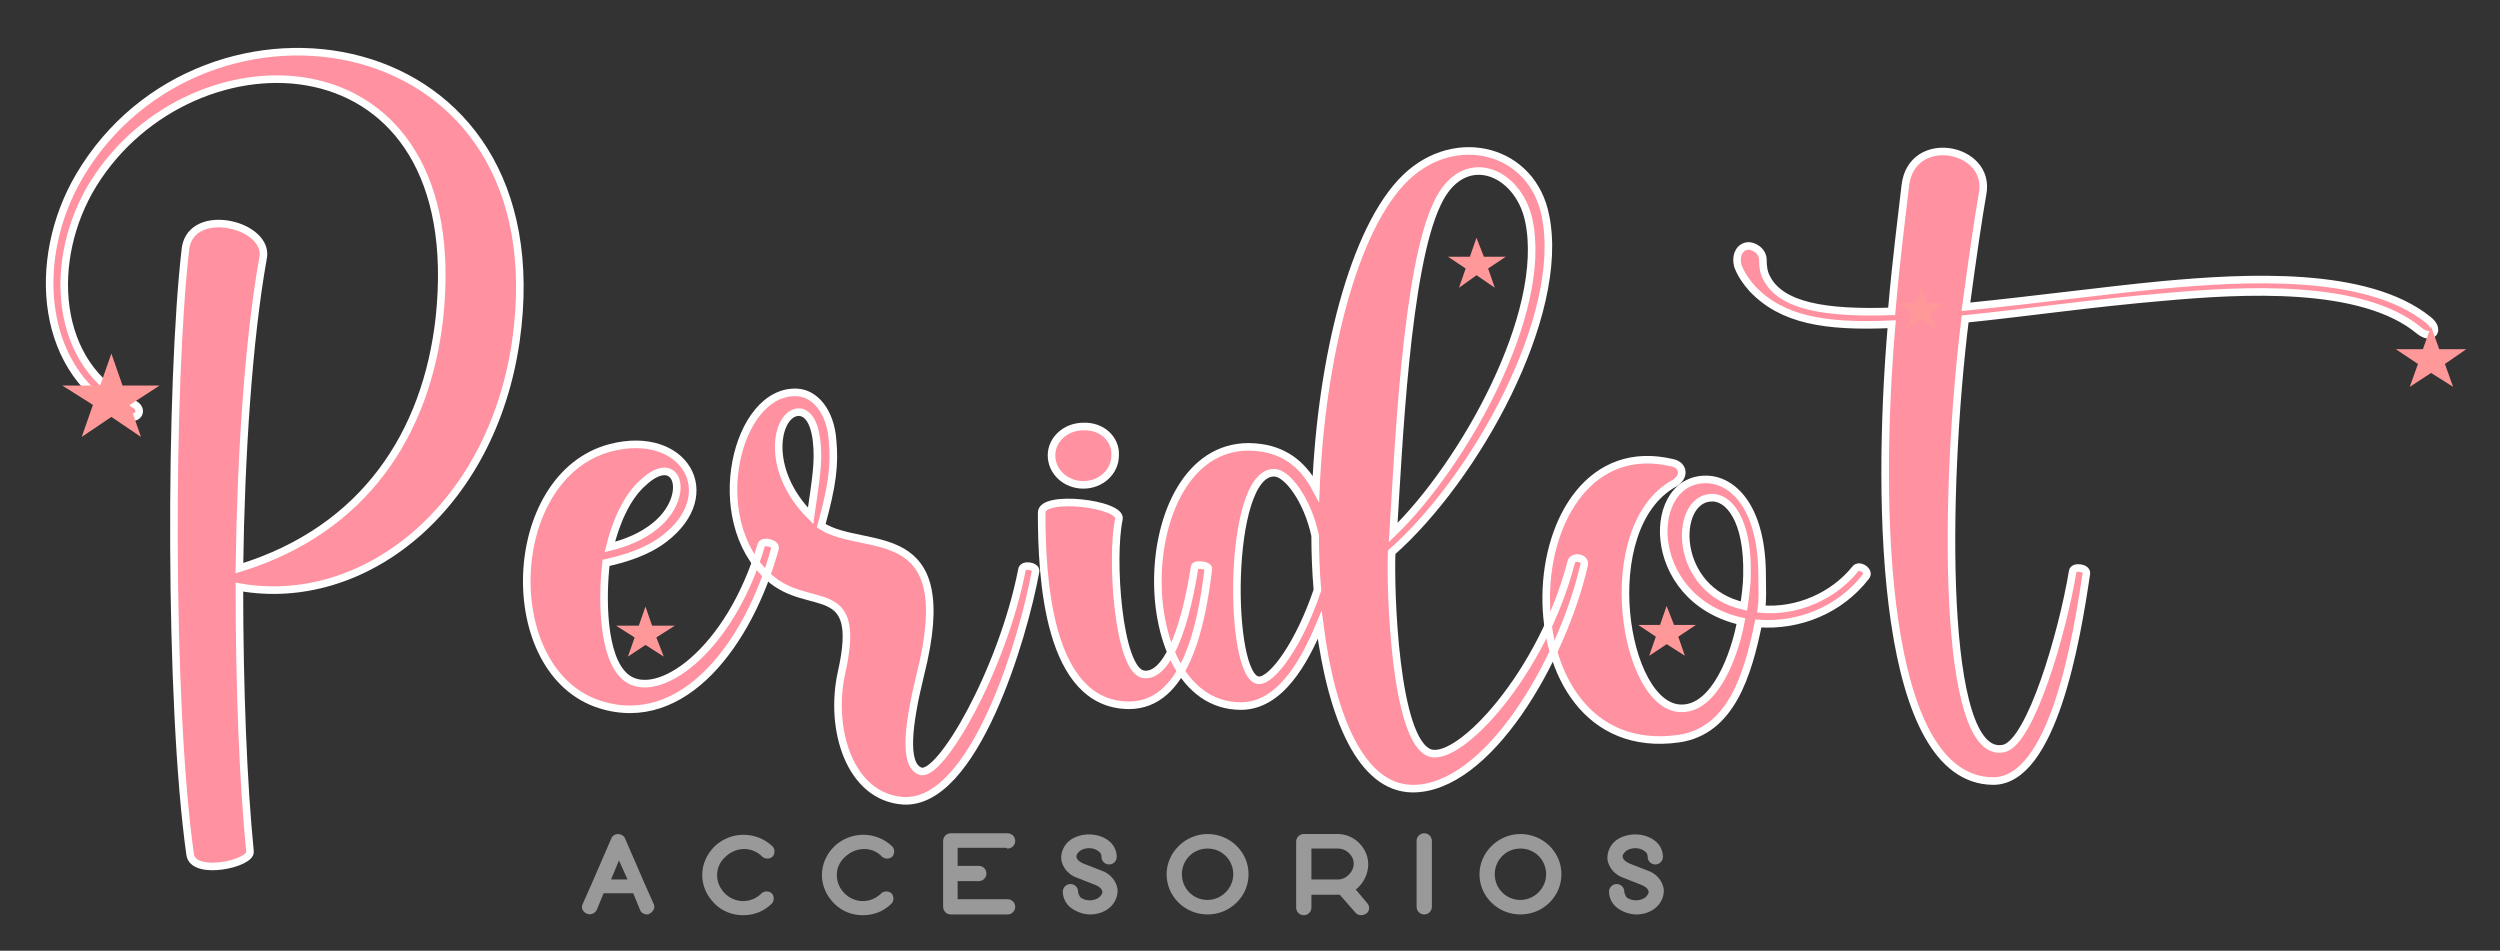 <?xml version="1.0" encoding="utf-8"?>
<!-- Generator: Adobe Illustrator 24.0.1, SVG Export Plug-In . SVG Version: 6.00 Build 0)  -->
<svg version="1.1" id="Capa_1" xmlns:xodm="http://www.corel.com/coreldraw/odm/2003"
	 xmlns="http://www.w3.org/2000/svg" xmlns:xlink="http://www.w3.org/1999/xlink" x="0px" y="0px" viewBox="0 0 330 125.5"
	 style="enable-background:new 0 0 330 125.5;" xml:space="preserve">
<rect x="0" y="0" width="330" height="125.5" fill="#333333" stroke="none"/>
<style type="text/css">
	.st0{fill:#999999;}
	.st1{fill:none;stroke:#999999;stroke-width:0.216;stroke-miterlimit:10;}
	.st2{clip-path:url(#SVGID_2_);}
	.st3{fill:#FF91A0;}
	.st4{fill:none;stroke:#FFFFFF;stroke-width:1;stroke-miterlimit:10;}
	.st5{fill-rule:evenodd;clip-rule:evenodd;fill:#FF9999;stroke:#FF9999;stroke-width:0.216;stroke-miterlimit:10;}
</style>
<g id="Capa_x0020_1">
	<path class="st0" d="M83.7,117.9l0.9,2.2c0.1,0.3,0.5,0.5,0.8,0.5c0.1,0,0.2,0,0.3-0.1c0.4-0.2,0.7-0.7,0.5-1.1l-1.2-2.7
		c0,0,0,0,0,0l-2.6-6c-0.1-0.3-0.5-0.5-0.8-0.5c-0.4,0-0.7,0.2-0.8,0.5l-2.6,6c0,0,0,0,0,0l-1.2,2.7c-0.2,0.4,0,0.9,0.5,1.1
		c0.4,0.2,1,0,1.2-0.5l0.9-2.2H83.7z M81.7,113.3l1.3,2.9h-2.5L81.7,113.3z"/>
	<path id="_x31_" class="st0" d="M100.7,113c0.3,0.3,0.9,0.3,1.2,0c0.3-0.3,0.3-0.9,0-1.2c-2.1-2-5.4-2-7.5,0c-1,1-1.6,2.3-1.6,3.7
		c0,1.4,0.6,2.7,1.6,3.7c1,1,2.3,1.5,3.7,1.5c1.4,0,2.7-0.5,3.7-1.5c0.3-0.3,0.3-0.9,0-1.2c-0.3-0.3-0.9-0.3-1.2,0
		c-1.4,1.4-3.6,1.4-5,0c-1.4-1.4-1.4-3.6,0-4.9C97.1,111.6,99.3,111.6,100.7,113L100.7,113L100.7,113z"/>
	<path id="_x32_" class="st0" d="M116.5,113c0.3,0.3,0.9,0.3,1.2,0c0.3-0.3,0.3-0.9,0-1.2c-2.1-2-5.4-2-7.5,0c-1,1-1.6,2.3-1.6,3.7
		c0,1.4,0.6,2.7,1.6,3.7c1,1,2.3,1.5,3.7,1.5c1.4,0,2.7-0.5,3.7-1.5c0.3-0.3,0.3-0.9,0-1.2c-0.3-0.3-0.9-0.3-1.2,0
		c-1.4,1.4-3.6,1.4-5,0c-1.4-1.4-1.4-3.6,0-4.9C112.9,111.6,115.2,111.6,116.5,113L116.5,113L116.5,113z"/>
	<path id="_x33_" class="st0" d="M133,111.9c0.5,0,0.9-0.4,0.9-0.9c0-0.5-0.4-0.9-0.9-0.9h-7.5c-0.5,0-0.9,0.4-0.9,0.9v8.7
		c0,0.5,0.4,0.9,0.9,0.9h7.5c0.5,0,0.9-0.4,0.9-0.9c0-0.5-0.4-0.9-0.9-0.9h-6.7v-2.6h2.9c0.5,0,0.9-0.4,0.9-0.9
		c0-0.5-0.4-0.9-0.9-0.9h-2.9v-2.6H133L133,111.9z"/>
	<path id="_x34_" class="st0" d="M142.2,117.7c0-0.5-0.4-0.9-0.9-0.9c-0.5,0-0.9,0.4-0.9,0.9c0,0.8,0.4,1.6,1.1,2.1l0,0
		c0.7,0.5,1.6,0.8,2.4,0.8c0.9,0,1.8-0.3,2.4-0.8l0,0c0.8-0.6,1.2-1.6,1.1-2.5c-0.2-1-0.9-1.9-2.1-2.3l-2.3-0.9
		c-0.5-0.2-0.9-0.5-1-0.9c-0.1-0.3,0.1-0.6,0.4-0.9c0.7-0.6,2-0.6,2.7,0l0,0c0.3,0.2,0.4,0.5,0.4,0.8c0,0.5,0.4,0.9,0.9,0.9
		c0.5,0,0.9-0.4,0.9-0.9c0-0.8-0.4-1.6-1.1-2.1l0,0c-1.4-1-3.5-1-4.9,0c-0.8,0.6-1.2,1.6-1.1,2.5c0.2,1,0.9,1.9,2.1,2.3l2.3,0.9
		c0.5,0.2,0.9,0.5,1,0.9c0.1,0.3-0.1,0.6-0.4,0.9c-0.7,0.6-2,0.6-2.7,0l0,0C142.4,118.3,142.2,118,142.2,117.7L142.2,117.7
		L142.2,117.7z"/>
	<path id="_x35_" class="st0" d="M154.1,115.4c0,2.9,2.4,5.2,5.3,5.2c2.9,0,5.3-2.3,5.3-5.2c0-2.9-2.4-5.2-5.3-5.2
		C156.5,110.2,154.1,112.6,154.1,115.4L154.1,115.4z M159.4,111.9c2,0,3.5,1.6,3.5,3.5c0,1.9-1.6,3.5-3.5,3.5c-2,0-3.5-1.6-3.5-3.5
		C155.9,113.5,157.4,111.9,159.4,111.9z"/>
	<path id="_x36_" class="st0" d="M180.5,114.1c0-2.1-1.8-3.9-3.9-3.9h-4.5c-0.5,0-0.9,0.4-0.9,0.9v8.7c0,0.5,0.4,0.9,0.9,0.9
		c0.5,0,0.9-0.4,0.9-0.9v-1.8h3.6c0.1,0,0.2,0,0.3,0l2.1,2.4c0.2,0.2,0.4,0.3,0.7,0.3c0.2,0,0.4-0.1,0.6-0.2
		c0.4-0.3,0.4-0.9,0.1-1.2l-1.6-1.9C179.8,116.7,180.5,115.4,180.5,114.1L180.5,114.1z M176.6,116.2H173v-4.3h3.6
		c1.2,0,2.2,1,2.2,2.1S177.8,116.2,176.6,116.2L176.6,116.2z"/>
	<path id="_x37_" class="st0" d="M188,120.6c0.5,0,0.9-0.4,0.9-0.9v-8.7c0-0.5-0.4-0.9-0.9-0.9c-0.5,0-0.9,0.4-0.9,0.9v8.7
		C187.1,120.2,187.5,120.6,188,120.6z"/>
	<path id="_x38_" class="st0" d="M195.4,115.4c0,2.9,2.4,5.2,5.3,5.2c2.9,0,5.3-2.3,5.3-5.2c0-2.9-2.4-5.2-5.3-5.2
		C197.8,110.2,195.4,112.6,195.4,115.4L195.4,115.4z M200.7,111.9c2,0,3.5,1.6,3.5,3.5c0,1.9-1.6,3.5-3.5,3.5c-2,0-3.5-1.6-3.5-3.5
		C197.2,113.5,198.7,111.9,200.7,111.9z"/>
	<path id="_x39_" class="st0" d="M214.3,117.7c0-0.5-0.4-0.9-0.9-0.9c-0.5,0-0.9,0.4-0.9,0.9c0,0.8,0.4,1.6,1.1,2.1l0,0
		c0.7,0.5,1.6,0.8,2.4,0.8c0.9,0,1.8-0.3,2.4-0.8l0,0c0.8-0.6,1.2-1.6,1.1-2.5c-0.2-1-0.9-1.9-2.1-2.3l-2.3-0.9
		c-0.5-0.2-0.9-0.5-1-0.9c-0.1-0.3,0.1-0.6,0.4-0.9c0.7-0.6,2-0.6,2.7,0l0,0c0.3,0.2,0.4,0.5,0.4,0.8c0,0.5,0.4,0.9,0.9,0.9
		c0.5,0,0.9-0.4,0.9-0.9c0-0.8-0.4-1.6-1.1-2.1l0,0c-1.4-1-3.5-1-4.9,0c-0.8,0.6-1.2,1.6-1.1,2.5c0.2,1,0.9,1.9,2.1,2.3l2.3,0.9
		c0.5,0.2,0.9,0.5,1,0.9c0.1,0.3-0.1,0.6-0.4,0.9c-0.7,0.6-2,0.6-2.7,0l0,0C214.5,118.3,214.3,118,214.3,117.7L214.3,117.7
		L214.3,117.7z"/>
	<path id="_x31_0" class="st1" d="M83.7,117.9l0.9,2.2c0.1,0.3,0.5,0.5,0.8,0.5c0.1,0,0.2,0,0.3-0.1c0.4-0.2,0.7-0.7,0.5-1.1
		l-1.2-2.7c0,0,0,0,0,0l-2.6-6c-0.1-0.3-0.5-0.5-0.8-0.5c-0.4,0-0.7,0.2-0.8,0.5l-2.6,6c0,0,0,0,0,0l-1.2,2.7
		c-0.2,0.4,0,0.9,0.5,1.1c0.4,0.2,1,0,1.2-0.5l0.9-2.2H83.7z M81.7,113.3l1.3,2.9h-2.5L81.7,113.3z"/>
	<path id="_x31_1" class="st1" d="M100.7,113c0.3,0.3,0.9,0.3,1.2,0c0.3-0.3,0.3-0.9,0-1.2c-2.1-2-5.4-2-7.5,0c-1,1-1.6,2.3-1.6,3.7
		c0,1.4,0.6,2.7,1.6,3.7c1,1,2.3,1.5,3.7,1.5c1.4,0,2.7-0.5,3.7-1.5c0.3-0.3,0.3-0.9,0-1.2c-0.3-0.3-0.9-0.3-1.2,0
		c-1.4,1.4-3.6,1.4-5,0c-1.4-1.4-1.4-3.6,0-4.9C97.1,111.6,99.3,111.6,100.7,113L100.7,113L100.7,113z"/>
	<path id="_x31_2" class="st1" d="M116.5,113c0.3,0.3,0.9,0.3,1.2,0c0.3-0.3,0.3-0.9,0-1.2c-2.1-2-5.4-2-7.5,0c-1,1-1.6,2.3-1.6,3.7
		c0,1.4,0.6,2.7,1.6,3.7c1,1,2.3,1.5,3.7,1.5c1.4,0,2.7-0.5,3.7-1.5c0.3-0.3,0.3-0.9,0-1.2c-0.3-0.3-0.9-0.3-1.2,0
		c-1.4,1.4-3.6,1.4-5,0c-1.4-1.4-1.4-3.6,0-4.9C112.9,111.6,115.2,111.6,116.5,113L116.5,113L116.5,113z"/>
	<path id="_x31_3" class="st1" d="M133,111.9c0.5,0,0.9-0.4,0.9-0.9c0-0.5-0.4-0.9-0.9-0.9h-7.5c-0.5,0-0.9,0.4-0.9,0.9v8.7
		c0,0.5,0.4,0.9,0.9,0.9h7.5c0.5,0,0.9-0.4,0.9-0.9c0-0.5-0.4-0.9-0.9-0.9h-6.7v-2.6h2.9c0.5,0,0.9-0.4,0.9-0.9
		c0-0.5-0.4-0.9-0.9-0.9h-2.9v-2.6H133L133,111.9z"/>
	<path id="_x31_4" class="st1" d="M142.2,117.7c0-0.5-0.4-0.9-0.9-0.9c-0.5,0-0.9,0.4-0.9,0.9c0,0.8,0.4,1.6,1.1,2.1l0,0
		c0.7,0.5,1.6,0.8,2.4,0.8c0.9,0,1.8-0.3,2.4-0.8l0,0c0.8-0.6,1.2-1.6,1.1-2.5c-0.2-1-0.9-1.9-2.1-2.3l-2.3-0.9
		c-0.5-0.2-0.9-0.5-1-0.9c-0.1-0.3,0.1-0.6,0.4-0.9c0.7-0.6,2-0.6,2.7,0l0,0c0.3,0.2,0.4,0.5,0.4,0.8c0,0.5,0.4,0.9,0.9,0.9
		c0.5,0,0.9-0.4,0.9-0.9c0-0.8-0.4-1.6-1.1-2.1l0,0c-1.4-1-3.5-1-4.9,0c-0.8,0.6-1.2,1.6-1.1,2.5c0.2,1,0.9,1.9,2.1,2.3l2.3,0.9
		c0.5,0.2,0.9,0.5,1,0.9c0.1,0.3-0.1,0.6-0.4,0.9c-0.7,0.6-2,0.6-2.7,0l0,0C142.4,118.3,142.2,118,142.2,117.7L142.2,117.7
		L142.2,117.7z"/>
	<path id="_x31_5" class="st1" d="M154.1,115.4c0,2.9,2.4,5.2,5.3,5.2c2.9,0,5.3-2.3,5.3-5.2c0-2.9-2.4-5.2-5.3-5.2
		C156.5,110.2,154.1,112.6,154.1,115.4L154.1,115.4z M159.4,111.9c2,0,3.5,1.6,3.5,3.5c0,1.9-1.6,3.5-3.5,3.5c-2,0-3.5-1.6-3.5-3.5
		C155.9,113.5,157.4,111.9,159.4,111.9z"/>
	<path id="_x31_6" class="st1" d="M180.5,114.1c0-2.1-1.8-3.9-3.9-3.9h-4.5c-0.5,0-0.9,0.4-0.9,0.9v8.7c0,0.5,0.4,0.9,0.9,0.9
		c0.5,0,0.9-0.4,0.9-0.9v-1.8h3.6c0.1,0,0.2,0,0.3,0l2.1,2.4c0.2,0.2,0.4,0.3,0.7,0.3c0.2,0,0.4-0.1,0.6-0.2
		c0.4-0.3,0.4-0.9,0.1-1.2l-1.6-1.9C179.8,116.7,180.5,115.4,180.5,114.1L180.5,114.1z M176.6,116.2H173v-4.3h3.6
		c1.2,0,2.2,1,2.2,2.1S177.8,116.2,176.6,116.2L176.6,116.2z"/>
	<path id="_x31_7" class="st1" d="M188,120.6c0.5,0,0.9-0.4,0.9-0.9v-8.7c0-0.5-0.4-0.9-0.9-0.9c-0.5,0-0.9,0.4-0.9,0.9v8.7
		C187.1,120.2,187.5,120.6,188,120.6z"/>
	<path id="_x31_8" class="st1" d="M195.4,115.4c0,2.9,2.4,5.2,5.3,5.2c2.9,0,5.3-2.3,5.3-5.2c0-2.9-2.4-5.2-5.3-5.2
		C197.8,110.2,195.4,112.6,195.4,115.4L195.4,115.4z M200.7,111.9c2,0,3.5,1.6,3.5,3.5c0,1.9-1.6,3.5-3.5,3.5c-2,0-3.5-1.6-3.5-3.5
		C197.2,113.5,198.7,111.9,200.7,111.9z"/>
	<path id="_x31_9" class="st1" d="M214.3,117.7c0-0.5-0.4-0.9-0.9-0.9c-0.5,0-0.9,0.4-0.9,0.9c0,0.8,0.4,1.6,1.1,2.1l0,0
		c0.7,0.5,1.6,0.8,2.4,0.8c0.9,0,1.8-0.3,2.4-0.8l0,0c0.8-0.6,1.2-1.6,1.1-2.5c-0.2-1-0.9-1.9-2.1-2.3l-2.3-0.9
		c-0.5-0.2-0.9-0.5-1-0.9c-0.1-0.3,0.1-0.6,0.4-0.9c0.7-0.6,2-0.6,2.7,0l0,0c0.3,0.2,0.4,0.5,0.4,0.8c0,0.5,0.4,0.9,0.9,0.9
		c0.5,0,0.9-0.4,0.9-0.9c0-0.8-0.4-1.6-1.1-2.1l0,0c-1.4-1-3.5-1-4.9,0c-0.8,0.6-1.2,1.6-1.1,2.5c0.2,1,0.9,1.9,2.1,2.3l2.3,0.9
		c0.5,0.2,0.9,0.5,1,0.9c0.1,0.3-0.1,0.6-0.4,0.9c-0.7,0.6-2,0.6-2.7,0l0,0C214.5,118.3,214.3,118,214.3,117.7L214.3,117.7
		L214.3,117.7z"/>
	<g id="_2438605057440">
		<g>
			<defs>
				<rect id="SVGID_1_" x="-6.9" y="-6.6" width="330.4" height="132.1"/>
			</defs>
			<clipPath id="SVGID_2_">
				<use xlink:href="#SVGID_1_"  style="overflow:visible;"/>
			</clipPath>
			<g class="st2">
			</g>
		</g>
	</g>
	<path class="st3" d="M10.5,23.2c-6.6,11.2-5.2,26.4,6.3,31.7c1.4,0.7,2.3-0.9,0.8-1.6c-10.6-5-11.4-19.1-5.3-29
		C25.3,3.3,62.1,3.9,58,42C56.3,57.1,48.2,69.9,31.6,75c0.2-14.9,1.2-30.1,3.1-40.8c1.1-4.5-9.3-7.1-10.2-1.5
		c-2.1,17.9-2.2,60.3,0.6,80.1c0.4,2.9,8.1,1.2,7.9-0.4c-0.9-9-1.4-21.7-1.4-34.9C47.9,80.4,64.9,67.2,68.1,45
		C74.1,2.6,26.7-4.2,10.5,23.2L10.5,23.2z"/>
	<path id="_x31__1_" class="st3" d="M100.5,71.9c-4.2,14.3-13.9,20.8-17.9,17.5c-3.2-2.6-3.1-10.9-2.6-15.1c2.7-0.6,5.5-1.5,7.7-3.2
		c7.7-5.9,2.6-14.5-7.1-12C66.5,62.8,65.7,88.7,79.2,93c11.1,3.5,19.7-8.2,23.1-20.6C102.5,71.7,100.7,71.3,100.5,71.9L100.5,71.9z
		 M84.9,63.7c4.6-4.3,6.4,1.8,1.6,5.7c-1.7,1.4-3.9,2.3-6,2.8C81.2,69.3,82.6,65.7,84.9,63.7z"/>
	<path id="_x32__1_" class="st3" d="M134.9,75.2c-2.6,13.3-10.8,27.5-13.4,26.6c-2.3-0.8-1.6-6.3,0-12.8
		c5.2-20.7-7.4-15.9-13.1-19.6c1.5-5.4,1.8-8.1,1.5-11.3c-0.3-3.9-2.4-6.2-4.7-6.3c-8-0.4-12.2,16.8-3.7,24.4
		c5.3,4.8,12.4,0,9.6,12.5c-1.7,7.6,1.1,16.5,8.1,17c9.4,0.6,15.9-21.5,17.5-30.3C136.8,74.7,135,74.4,134.9,75.2z M107,68.1
		c-6.2-6.2-4.5-13.6-1.6-13.7c1.1,0,2.1,1.1,2.4,3.9C108.1,61,107.7,63.2,107,68.1z"/>
	<path id="_x33__1_" class="st3" d="M157.7,74.8c-1.4,9-3.9,14.7-6.8,14.2c-3.3-0.6-4.3-15.4-3.2-20.5c0.4-2-10.3-3.3-10.2-0.8
		c0,8.6,0.8,25.3,11.5,25.4c7.5,0,9.6-10.5,10.5-18C159.6,74.6,157.8,74.4,157.7,74.8z M147.2,60.1c0,2.2-1.9,3.9-4.2,3.9
		c-2.3,0-4.2-1.7-4.2-3.9c0-2.1,1.9-3.8,4.2-3.8C145.4,56.2,147.3,57.9,147.2,60.1z"/>
	<path id="_x34__1_" class="st3" d="M207.4,74.2c-3.8,14.7-14.7,26.4-18.6,25.2c-4.7-1.5-5.3-21.5-5.1-26.5
		c11.1-9.8,23-31.3,20.3-44.4c-1.7-8.8-11.8-11.4-18.4-5.1c-7,6.7-11.2,24.1-11.9,41.1c-1.5-2.8-3.7-4.9-7.3-5.4
		c-17.1-2.4-18.1,34.1-2.6,34.1c5.2,0,8.4-5.9,10.4-10.7c1.6,12.3,5.5,21.5,12.2,21.6c10,0.1,19.8-16.9,22.7-29.5
		C209.4,73.6,207.6,73.3,207.4,74.2L207.4,74.2z M189.7,26.9c3.4-7.4,10.7-4.4,12.1,2.2c2.6,12.2-8.6,32.2-17.9,41.2
		C184.6,59.3,185.6,35.5,189.7,26.9z M166.2,89.8c-4.1,0-4.3-27.5,2-27.4c1.7,0,4.4,3.6,5.4,8.3c0,2.4,0.1,4.8,0.3,7.2
		C171.5,85,168,89.8,166.2,89.8z"/>
	<path id="_x35__1_" class="st3" d="M244.9,75.1c-2.9,3.6-7.7,5.7-12.4,5.3c0.2-1.4,0.1-2.5,0.1-4.4c0-8.6-3.5-12.4-7-12.7
		c-8.4-0.6-8.8,15.7,4.2,18.7c-0.8,4.4-3.4,11.5-7.8,11.5c-7.7,0.1-11.5-23.9-1-29.7c1.5-0.9,1.2-2.4-0.2-2.7
		c-21.5-5.2-23.3,39.8,0.8,36.4c6.9-1,9.1-8.4,10.5-15.2c5.4,0.4,10.8-1.8,14.2-6.2C246.9,75.4,245.4,74.4,244.9,75.1L244.9,75.1z
		 M225.8,65.7c2.3-0.2,5,2.8,4.8,10.3c0,1.1-0.2,2.6-0.4,4C220.8,77.9,220.9,66,225.8,65.7L225.8,65.7z"/>
	<path id="_x36__1_" class="st3" d="M320.5,42.2c-8.1-6.5-24.1-5.6-35-4.6c-7.4,0.7-17,2-26,2.9c0.9-6.7,1.7-12.1,2.2-14.9
		c1.2-6.2-9.4-8.2-10.2-1.1c-0.4,3.6-1.2,9.6-1.8,16.6c-8.8,0.3-14.6-0.7-16.5-4.4c-0.4-0.7-0.5-1.6-0.5-2.4l0,0
		c0-1.2-1.3-2-2.2-1.8c-1.1,0.3-1.4,1.5-1.1,2.6c0.4,1.1,1.1,2.1,1.9,3c3.9,4.1,9.5,5.1,18.4,4.7c-2.1,24.5-1.3,60.2,13.4,60.3
		c7.9,0,11-18.6,12.3-27.4c0.1-0.8-1.7-1-1.8-0.3c-1.4,8.4-5.6,22.6-9.1,23.4c-8.3,1.8-7.9-34.1-5.1-56.7c7.9-0.8,16.8-2.1,26.3-2.9
		c10.1-0.9,26.1-1.9,33.7,4.5C321.1,45,322.2,43.5,320.5,42.2L320.5,42.2z"/>
	<path id="_x37__1_" class="st4" d="M10.5,23.2c-6.6,11.2-5.2,26.4,6.3,31.7c1.4,0.7,2.3-0.9,0.8-1.6c-10.6-5-11.4-19.1-5.3-29
		C25.3,3.3,62.1,3.9,58,42C56.3,57.1,48.2,69.9,31.6,75c0.2-14.9,1.2-30.1,3.1-40.8c1.1-4.5-9.3-7.1-10.2-1.5
		c-2.1,17.9-2.2,60.3,0.6,80.1c0.4,2.9,8.1,1.2,7.9-0.4c-0.9-9-1.4-21.7-1.4-34.9C47.9,80.4,64.9,67.2,68.1,45
		C74.1,2.6,26.7-4.2,10.5,23.2L10.5,23.2z"/>
	<path id="_x38__1_" class="st4" d="M100.5,71.9c-4.2,14.3-13.9,20.8-17.9,17.5c-3.2-2.6-3.1-10.9-2.6-15.1c2.7-0.6,5.5-1.5,7.7-3.2
		c7.7-5.9,2.6-14.5-7.1-12C66.5,62.8,65.7,88.7,79.2,93c11.1,3.5,19.7-8.2,23.1-20.6C102.5,71.7,100.7,71.3,100.5,71.9L100.5,71.9z
		 M84.9,63.7c4.6-4.3,6.4,1.8,1.6,5.7c-1.7,1.4-3.9,2.3-6,2.8C81.2,69.3,82.6,65.7,84.9,63.7z"/>
	<path id="_x39__1_" class="st4" d="M134.9,75.2c-2.6,13.3-10.8,27.5-13.4,26.6c-2.3-0.8-1.6-6.3,0-12.8
		c5.2-20.7-7.4-15.9-13.1-19.6c1.5-5.4,1.8-8.1,1.5-11.3c-0.3-3.9-2.4-6.2-4.7-6.3c-8-0.4-12.2,16.8-3.7,24.4
		c5.3,4.8,12.4,0,9.6,12.5c-1.7,7.6,1.1,16.5,8.1,17c9.4,0.6,15.9-21.5,17.5-30.3C136.8,74.7,135,74.4,134.9,75.2z M107,68.1
		c-6.2-6.2-4.5-13.6-1.6-13.7c1.1,0,2.1,1.1,2.4,3.9C108.1,61,107.7,63.2,107,68.1z"/>
	<path id="_x31_0_1_" class="st4" d="M157.7,74.8c-1.4,9-3.9,14.7-6.8,14.2c-3.3-0.6-4.3-15.4-3.2-20.5c0.4-2-10.3-3.3-10.2-0.8
		c0,8.6,0.8,25.3,11.5,25.4c7.5,0,9.6-10.5,10.5-18C159.6,74.6,157.8,74.4,157.7,74.8z M147.2,60.1c0,2.2-1.9,3.9-4.2,3.9
		c-2.3,0-4.2-1.7-4.2-3.9c0-2.1,1.9-3.8,4.2-3.8C145.4,56.2,147.3,57.9,147.2,60.1z"/>
	<path id="_x31_1_1_" class="st4" d="M207.4,74.2c-3.8,14.7-14.7,26.4-18.6,25.2c-4.7-1.5-5.3-21.5-5.1-26.5
		c11.1-9.8,23-31.3,20.3-44.4c-1.7-8.8-11.8-11.4-18.4-5.1c-7,6.7-11.2,24.1-11.9,41.1c-1.5-2.8-3.7-4.9-7.3-5.4
		c-17.1-2.4-18.1,34.1-2.6,34.1c5.2,0,8.4-5.9,10.4-10.7c1.6,12.3,5.5,21.5,12.2,21.6c10,0.1,19.8-16.9,22.7-29.5
		C209.4,73.6,207.6,73.3,207.4,74.2L207.4,74.2z M189.7,26.9c3.4-7.4,10.7-4.4,12.1,2.2c2.6,12.2-8.6,32.2-17.9,41.2
		C184.6,59.3,185.6,35.5,189.7,26.9z M166.2,89.8c-4.1,0-4.3-27.5,2-27.4c1.7,0,4.4,3.6,5.4,8.3c0,2.4,0.1,4.8,0.3,7.2
		C171.5,85,168,89.8,166.2,89.8z"/>
	<path id="_x31_2_1_" class="st4" d="M244.9,75.1c-2.9,3.6-7.7,5.7-12.4,5.3c0.2-1.4,0.1-2.5,0.1-4.4c0-8.6-3.5-12.4-7-12.7
		c-8.4-0.6-8.8,15.7,4.2,18.7c-0.8,4.4-3.4,11.5-7.8,11.5c-7.7,0.1-11.5-23.9-1-29.7c1.5-0.9,1.2-2.4-0.2-2.7
		c-21.5-5.2-23.3,39.8,0.8,36.4c6.9-1,9.1-8.4,10.5-15.2c5.4,0.4,10.8-1.8,14.2-6.2C246.9,75.4,245.4,74.4,244.9,75.1L244.9,75.1z
		 M225.8,65.7c2.3-0.2,5,2.8,4.8,10.3c0,1.1-0.2,2.6-0.4,4C220.8,77.9,220.9,66,225.8,65.7L225.8,65.7z"/>
	<path id="_x31_3_1_" class="st4" d="M320.5,42.2c-8.1-6.5-24.1-5.6-35-4.6c-7.4,0.7-17,2-26,2.9c0.9-6.7,1.7-12.1,2.2-14.9
		c1.2-6.2-9.4-8.2-10.2-1.1c-0.4,3.6-1.2,9.6-1.8,16.6c-8.8,0.3-14.6-0.7-16.5-4.4c-0.4-0.7-0.5-1.6-0.5-2.4l0,0
		c0-1.2-1.3-2-2.2-1.8c-1.1,0.3-1.4,1.5-1.1,2.6c0.4,1.1,1.1,2.1,1.9,3c3.9,4.1,9.5,5.1,18.4,4.7c-2.1,24.5-1.3,60.2,13.4,60.3
		c7.9,0,11-18.6,12.3-27.4c0.1-0.8-1.7-1-1.8-0.3c-1.4,8.4-5.6,22.6-9.1,23.4c-8.3,1.8-7.9-34.1-5.1-56.7c7.9-0.8,16.8-2.1,26.3-2.9
		c10.1-0.9,26.1-1.9,33.7,4.5C321.1,45,322.2,43.5,320.5,42.2L320.5,42.2z"/>
	<polygon class="st5" points="253.6,38.3 254.2,40.1 256.3,40.1 254.6,41.3 255.3,43.1 253.6,42 251.8,43.1 252.5,41.3 250.8,40.1 
		252.9,40.1 	"/>
	<polygon class="st5" points="85.2,80.4 86,82.7 88.7,82.7 86.5,84.1 87.4,86.4 85.2,85 83.1,86.4 83.9,84.1 81.7,82.7 84.4,82.7 	
		"/>
	<polygon class="st5" points="320.9,43.4 321.9,46.2 325.2,46.2 322.6,48 323.6,50.8 320.9,49.1 318.3,50.8 319.3,48 316.6,46.2 
		319.9,46.2 	"/>
	<polygon class="st5" points="194.9,31.7 195.8,34 198.4,34 196.3,35.4 197.1,37.7 194.9,36.2 192.8,37.7 193.6,35.4 191.5,34 
		194.1,34 	"/>
	<polygon class="st5" points="14.7,47 16.1,51 20.7,51 17,53.4 18.4,57.4 14.7,54.9 11,57.4 12.4,53.4 8.6,51 13.3,51 	"/>
	<polygon class="st5" points="220,80.3 220.9,82.6 223.5,82.6 221.4,84 222.2,86.3 220,84.9 217.9,86.3 218.7,84 216.6,82.6 
		219.2,82.6 	"/>
</g>
</svg>
